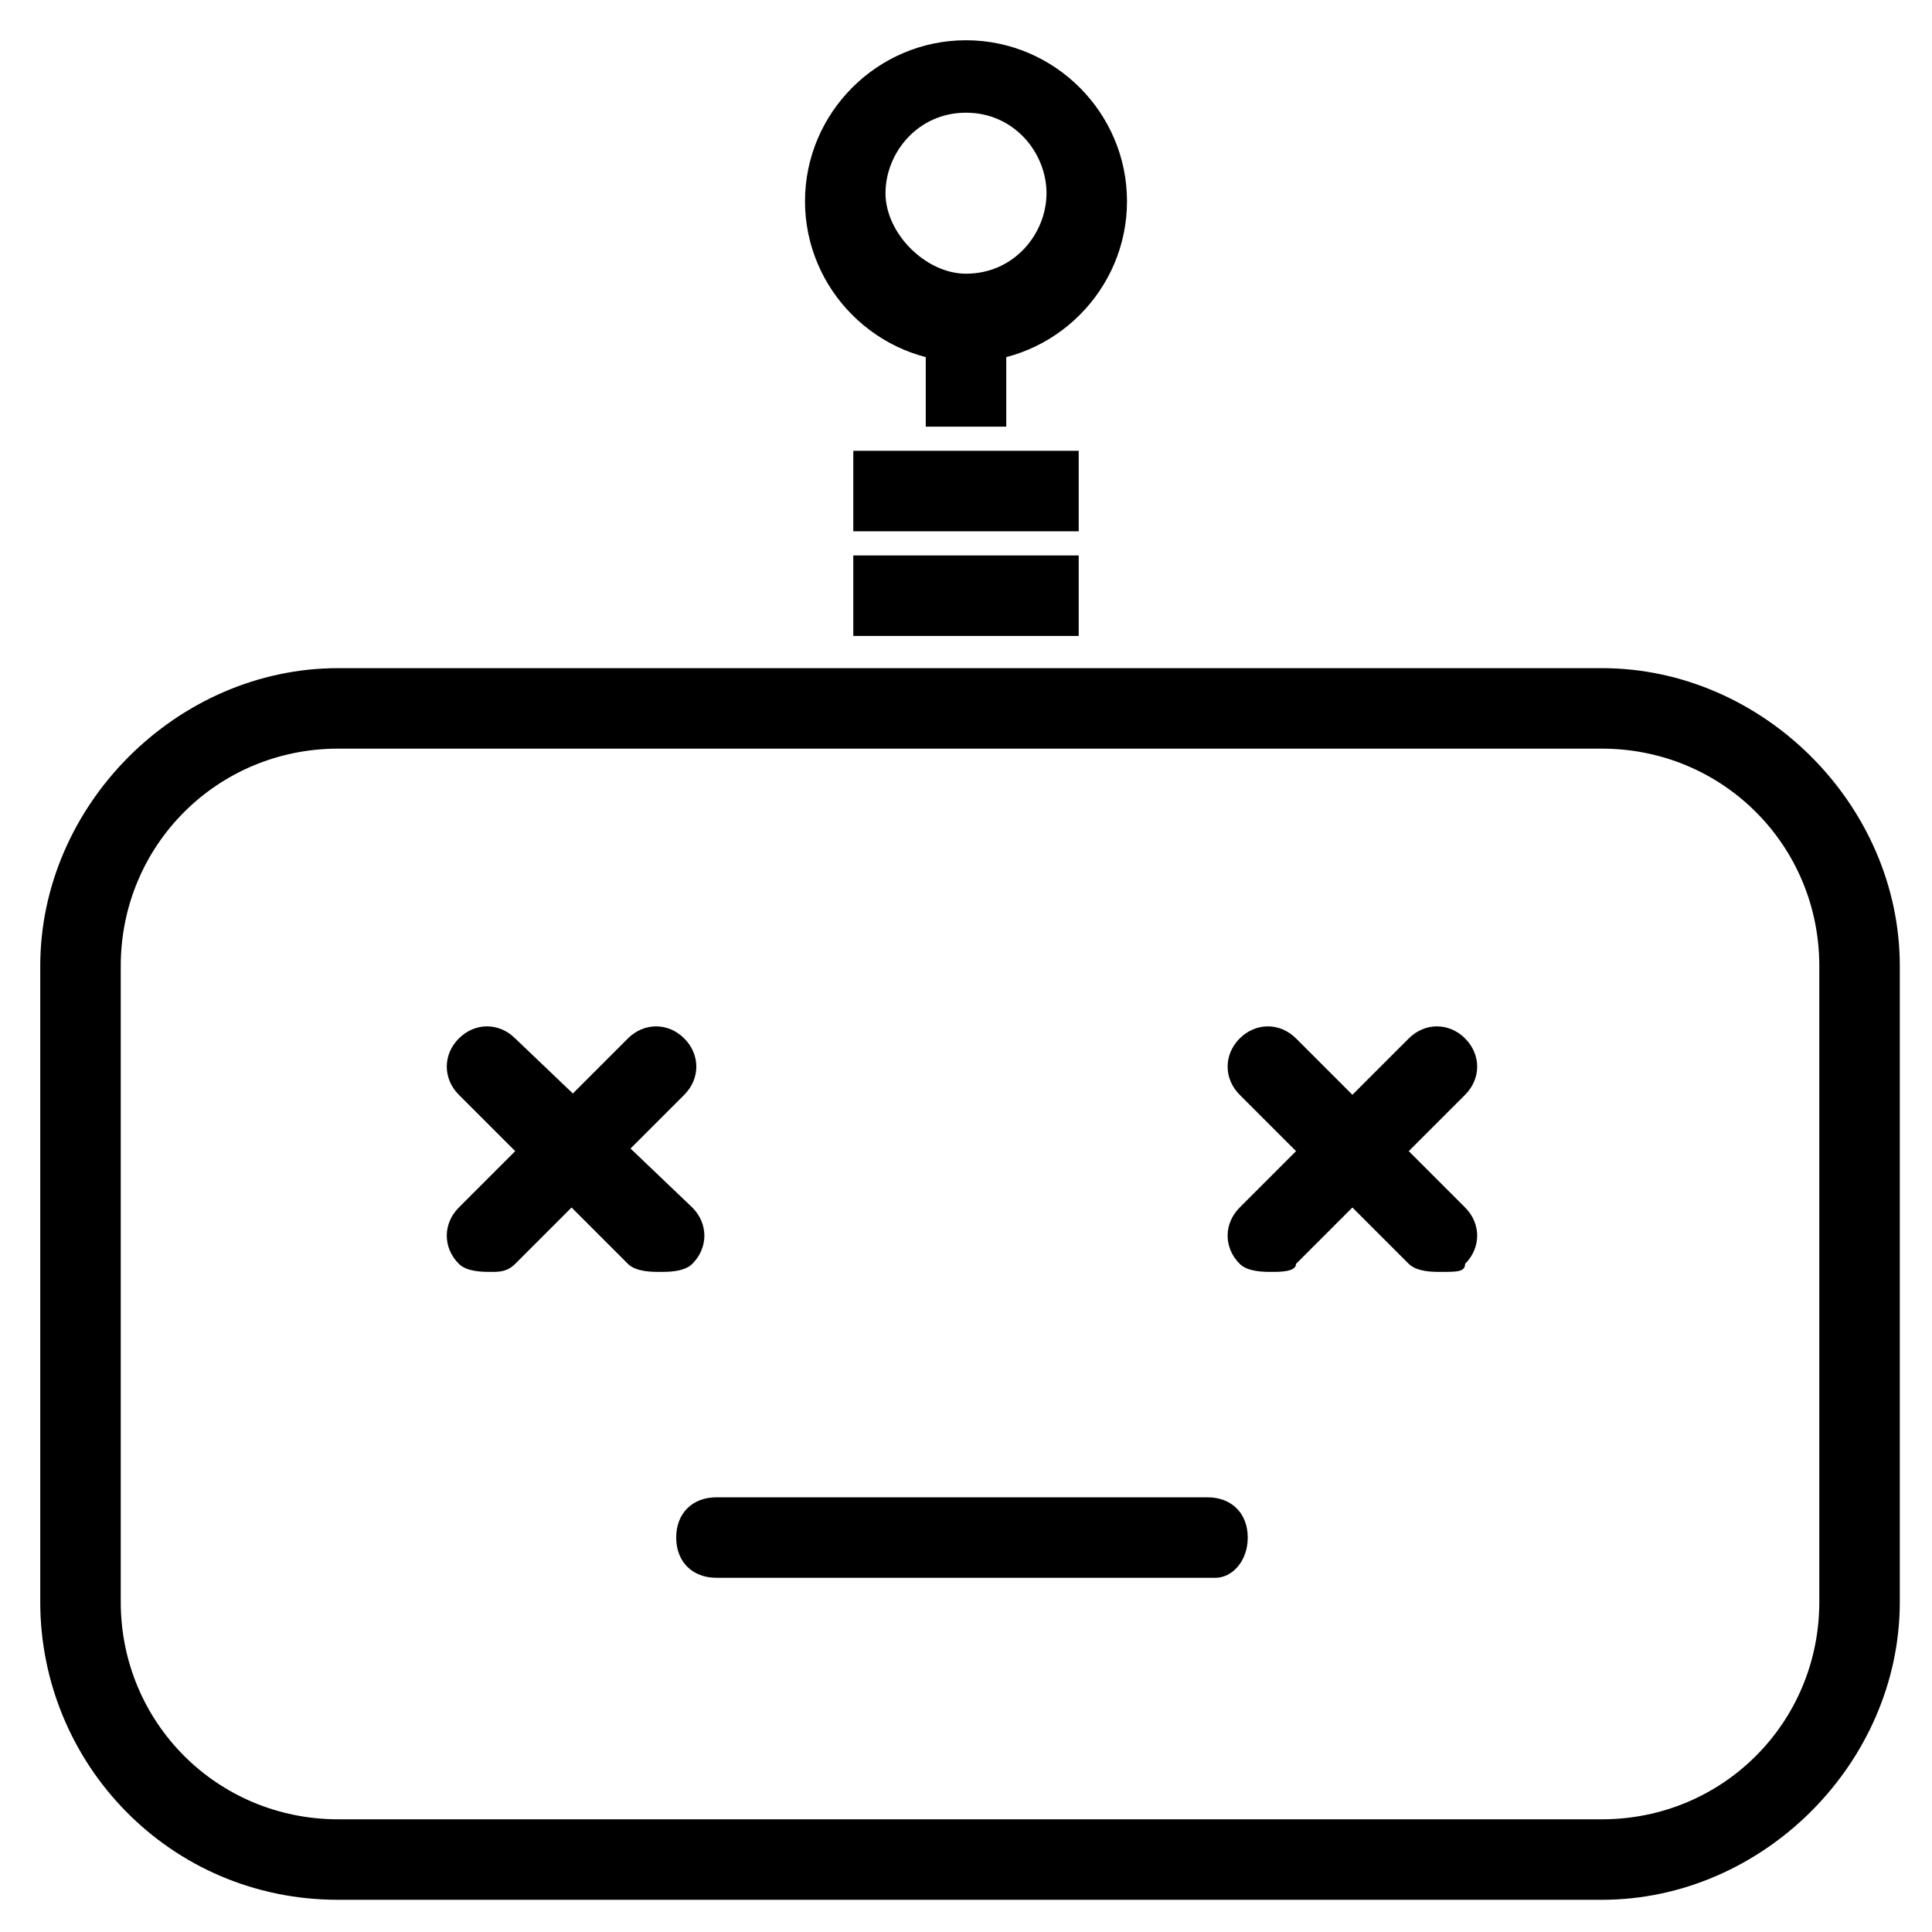 <?xml version="1.0" ?><!DOCTYPE svg  PUBLIC '-//W3C//DTD SVG 1.1//EN'  'http://www.w3.org/Graphics/SVG/1.1/DTD/svg11.dtd'><svg enable-background="new 0 0 24 24" height="24px" id="Layer_1" version="1.1" viewBox="0 0 24 24" width="24px" xml:space="preserve" xmlns="http://www.w3.org/2000/svg" xmlns:xlink="http://www.w3.org/1999/xlink"><g><g><g><g><g><path d="M8.2,15.8c-0.1,0-0.3,0-0.4-0.1l-2.1-2.1c-0.2-0.2-0.2-0.5,0-0.7c0.2-0.2,0.5-0.2,0.7,0L8.6,15c0.2,0.2,0.2,0.5,0,0.7       C8.5,15.8,8.3,15.8,8.2,15.8z"/></g><g><path d="M6.1,15.8c-0.1,0-0.3,0-0.4-0.1c-0.2-0.2-0.2-0.5,0-0.7l2.1-2.1c0.2-0.2,0.5-0.2,0.7,0c0.2,0.2,0.2,0.5,0,0.7l-2.1,2.1       C6.3,15.8,6.2,15.8,6.1,15.8z"/></g></g><g><g><path d="M17.9,15.8c-0.1,0-0.3,0-0.4-0.1l-2.1-2.1c-0.2-0.2-0.2-0.5,0-0.7s0.5-0.2,0.7,0l2.1,2.1c0.2,0.2,0.2,0.5,0,0.7       C18.2,15.8,18.1,15.8,17.9,15.8z"/></g><g><path d="M15.8,15.8c-0.1,0-0.3,0-0.4-0.1c-0.2-0.2-0.2-0.5,0-0.7l2.1-2.1c0.2-0.2,0.5-0.2,0.7,0s0.2,0.5,0,0.7l-2.1,2.1       C16.1,15.8,15.9,15.8,15.8,15.8z"/></g></g></g><g><path d="M15.1,19.6H8.9c-0.3,0-0.5-0.2-0.5-0.5s0.2-0.5,0.5-0.5h6.1c0.3,0,0.5,0.2,0.5,0.5S15.3,19.6,15.1,19.6z"/></g></g><g><g><path d="M19.9,23.6H4.2c-2.1,0-3.7-1.7-3.7-3.7V12c0-2,1.7-3.7,3.7-3.7h15.7c2,0,3.7,1.7,3.7,3.7v7.9     C23.6,21.9,21.9,23.6,19.9,23.6z M4.2,9.3c-1.5,0-2.7,1.2-2.7,2.7v7.9c0,1.5,1.2,2.7,2.7,2.7h15.7c1.5,0,2.7-1.2,2.7-2.7V12     c0-1.5-1.2-2.7-2.7-2.7H4.2z"/></g><g><g><rect height="1" width="2.8" x="10.6" y="6.9"/></g><g><rect height="1" width="2.8" x="10.6" y="5.6"/></g><g><rect height="1.4" width="1" x="11.5" y="3.9"/></g><g><path d="M12,4.5c-1.1,0-2-0.9-2-2s0.9-2,2-2s2,0.9,2,2S13.1,4.5,12,4.5z M12,1.4c-0.6,0-1,0.5-1,1s0.5,1,1,1c0.6,0,1-0.5,1-1      S12.6,1.4,12,1.4z"/></g></g></g></g></svg>